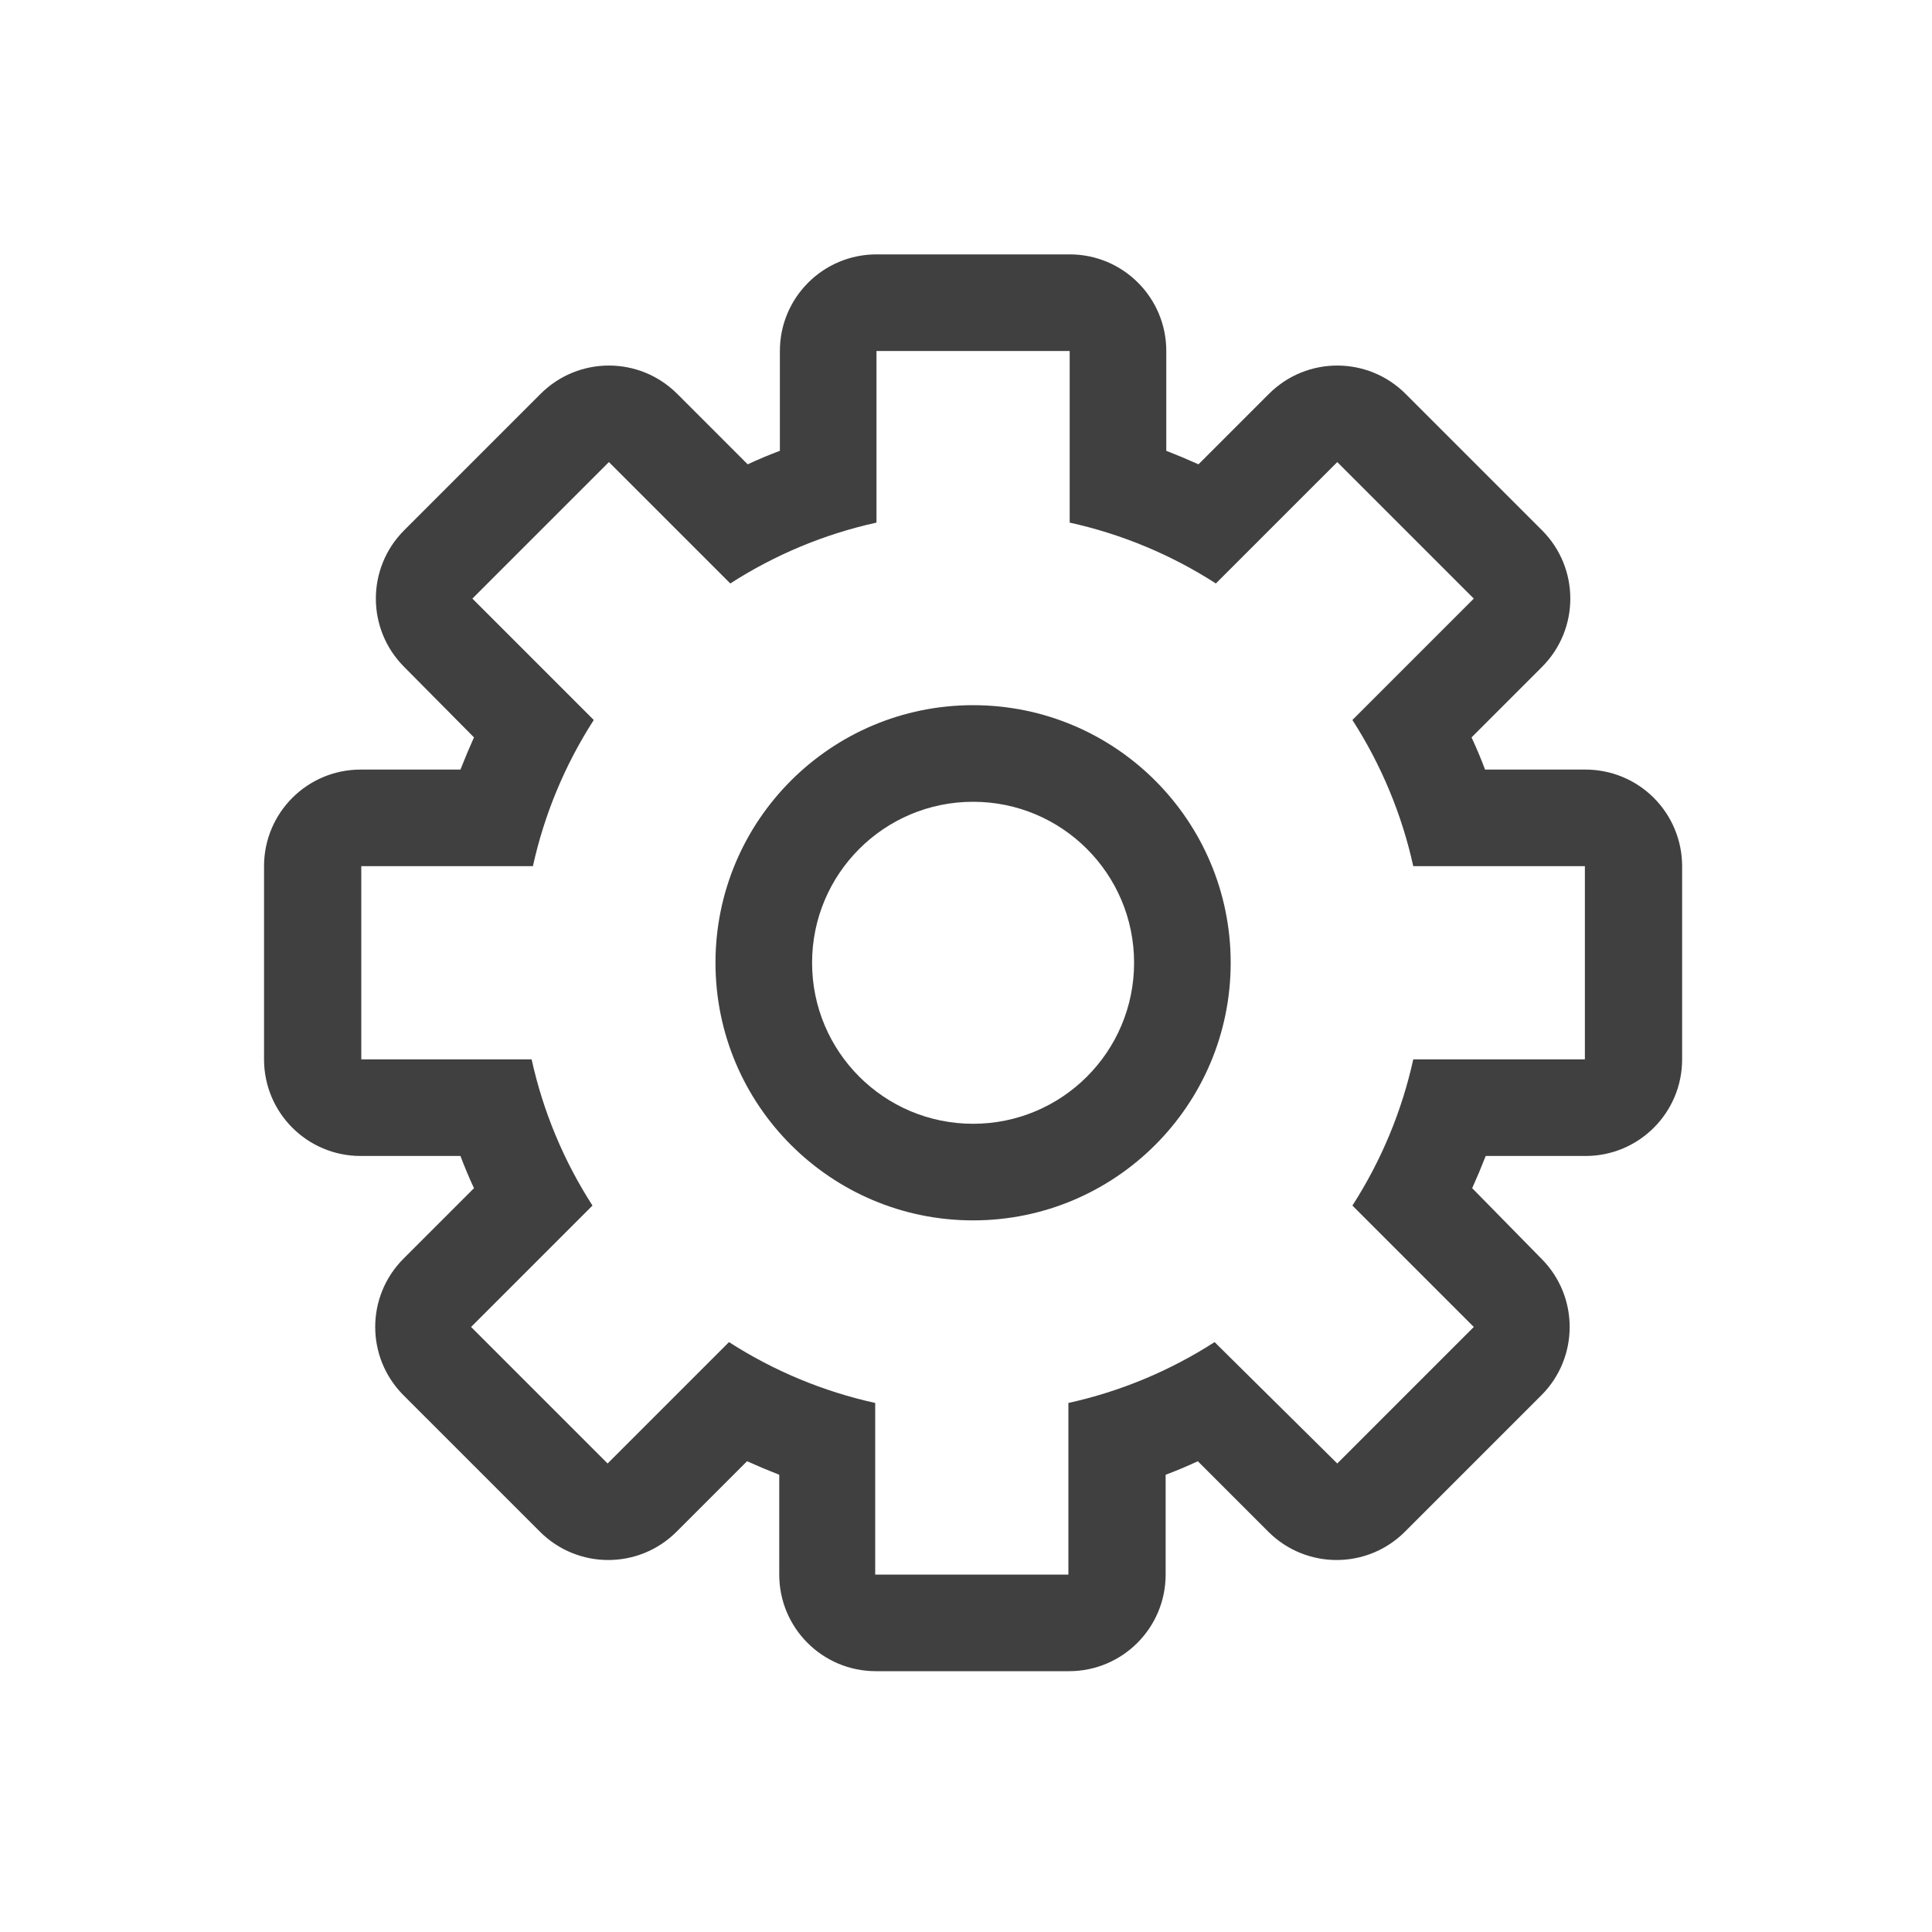 <?xml version="1.0" encoding="UTF-8"?>
<svg width="24px" height="24px" viewBox="0 0 24 24" version="1.1" xmlns="http://www.w3.org/2000/svg" xmlns:xlink="http://www.w3.org/1999/xlink">
    <title>Group 3</title>
    <g id="Page-1" stroke="none" stroke-width="1" fill="none" fill-rule="evenodd">
        <g id="LL21---My-Profile-" transform="translate(-320, -16)">
            <g id="Group-3" transform="translate(320, 16)">
                <rect id="Rectangle" x="0" y="0" width="24" height="24"></rect>
                <g id="Settings-2" transform="translate(3, 3)" fill="#404040">
                    <path d="M9.088,5.76 C7.321,5.76 5.888,7.193 5.888,8.96 C5.888,10.727 7.321,12.16 9.088,12.16 C10.855,12.16 12.288,10.727 12.288,8.96 C12.288,7.193 10.855,5.76 9.088,5.76 Z M9.088,10.96 C7.983,10.96 7.088,10.065 7.088,8.96 C7.088,7.855 7.983,6.96 9.088,6.96 C10.193,6.96 11.088,7.855 11.088,8.96 C11.088,10.065 10.193,10.96 9.088,10.96 L9.088,10.96 Z" id="Shape"></path>
                    <path d="M16.688,6.56 L15.448,6.56 C15.397,6.424 15.341,6.291 15.28,6.16 L16.156,5.284 C16.624,4.815 16.624,4.057 16.156,3.588 L14.46,1.892 C13.991,1.424 13.233,1.424 12.764,1.892 L11.888,2.768 C11.757,2.709 11.624,2.653 11.488,2.6 L11.488,1.36 C11.488,0.697 10.951,0.16 10.288,0.16 L7.888,0.16 C7.225,0.16 6.688,0.697 6.688,1.36 L6.688,2.6 C6.552,2.651 6.419,2.707 6.288,2.768 L5.412,1.892 C4.943,1.424 4.185,1.424 3.716,1.892 L2.02,3.588 C1.552,4.057 1.552,4.815 2.02,5.284 L2.888,6.16 C2.829,6.291 2.773,6.424 2.72,6.56 L1.48,6.56 C0.817,6.56 0.28,7.097 0.28,7.76 L0.28,10.16 C0.28,10.823 0.817,11.36 1.48,11.36 L2.72,11.36 C2.771,11.496 2.827,11.629 2.888,11.76 L2.012,12.636 C1.544,13.105 1.544,13.863 2.012,14.332 L3.708,16.028 C4.177,16.496 4.935,16.496 5.404,16.028 L6.28,15.152 C6.411,15.211 6.544,15.267 6.68,15.32 L6.68,16.56 C6.68,17.223 7.217,17.76 7.88,17.76 L10.28,17.76 C10.943,17.76 11.48,17.223 11.48,16.56 L11.48,15.32 C11.616,15.269 11.749,15.213 11.88,15.152 L12.756,16.028 C13.225,16.496 13.983,16.496 14.452,16.028 L16.148,14.332 C16.616,13.863 16.616,13.105 16.148,12.636 L15.288,11.76 C15.347,11.629 15.403,11.496 15.456,11.36 L16.696,11.36 C17.359,11.36 17.896,10.823 17.896,10.16 L17.896,7.76 C17.896,7.44 17.768,7.134 17.542,6.909 C17.315,6.683 17.008,6.558 16.688,6.56 Z M16.688,10.16 L14.556,10.16 C14.414,10.805 14.158,11.42 13.8,11.976 L15.308,13.484 L13.612,15.18 L12.088,13.672 C11.532,14.03 10.917,14.286 10.272,14.428 L10.272,16.56 L7.872,16.56 L7.872,14.428 C7.227,14.286 6.612,14.03 6.056,13.672 L4.548,15.18 L2.852,13.484 L4.36,11.976 C4.002,11.42 3.746,10.805 3.604,10.16 L1.488,10.16 L1.488,7.76 L3.62,7.76 C3.762,7.115 4.018,6.5 4.376,5.944 L2.868,4.436 L4.564,2.74 L6.072,4.248 C6.628,3.89 7.243,3.634 7.888,3.492 L7.888,1.36 L10.288,1.36 L10.288,3.492 C10.933,3.634 11.548,3.89 12.104,4.248 L13.612,2.74 L15.308,4.436 L13.8,5.944 C14.158,6.5 14.414,7.115 14.556,7.76 L16.688,7.76 L16.688,10.16 Z" id="Shape"></path>
                </g>
            </g>
        </g>
    </g>
</svg>